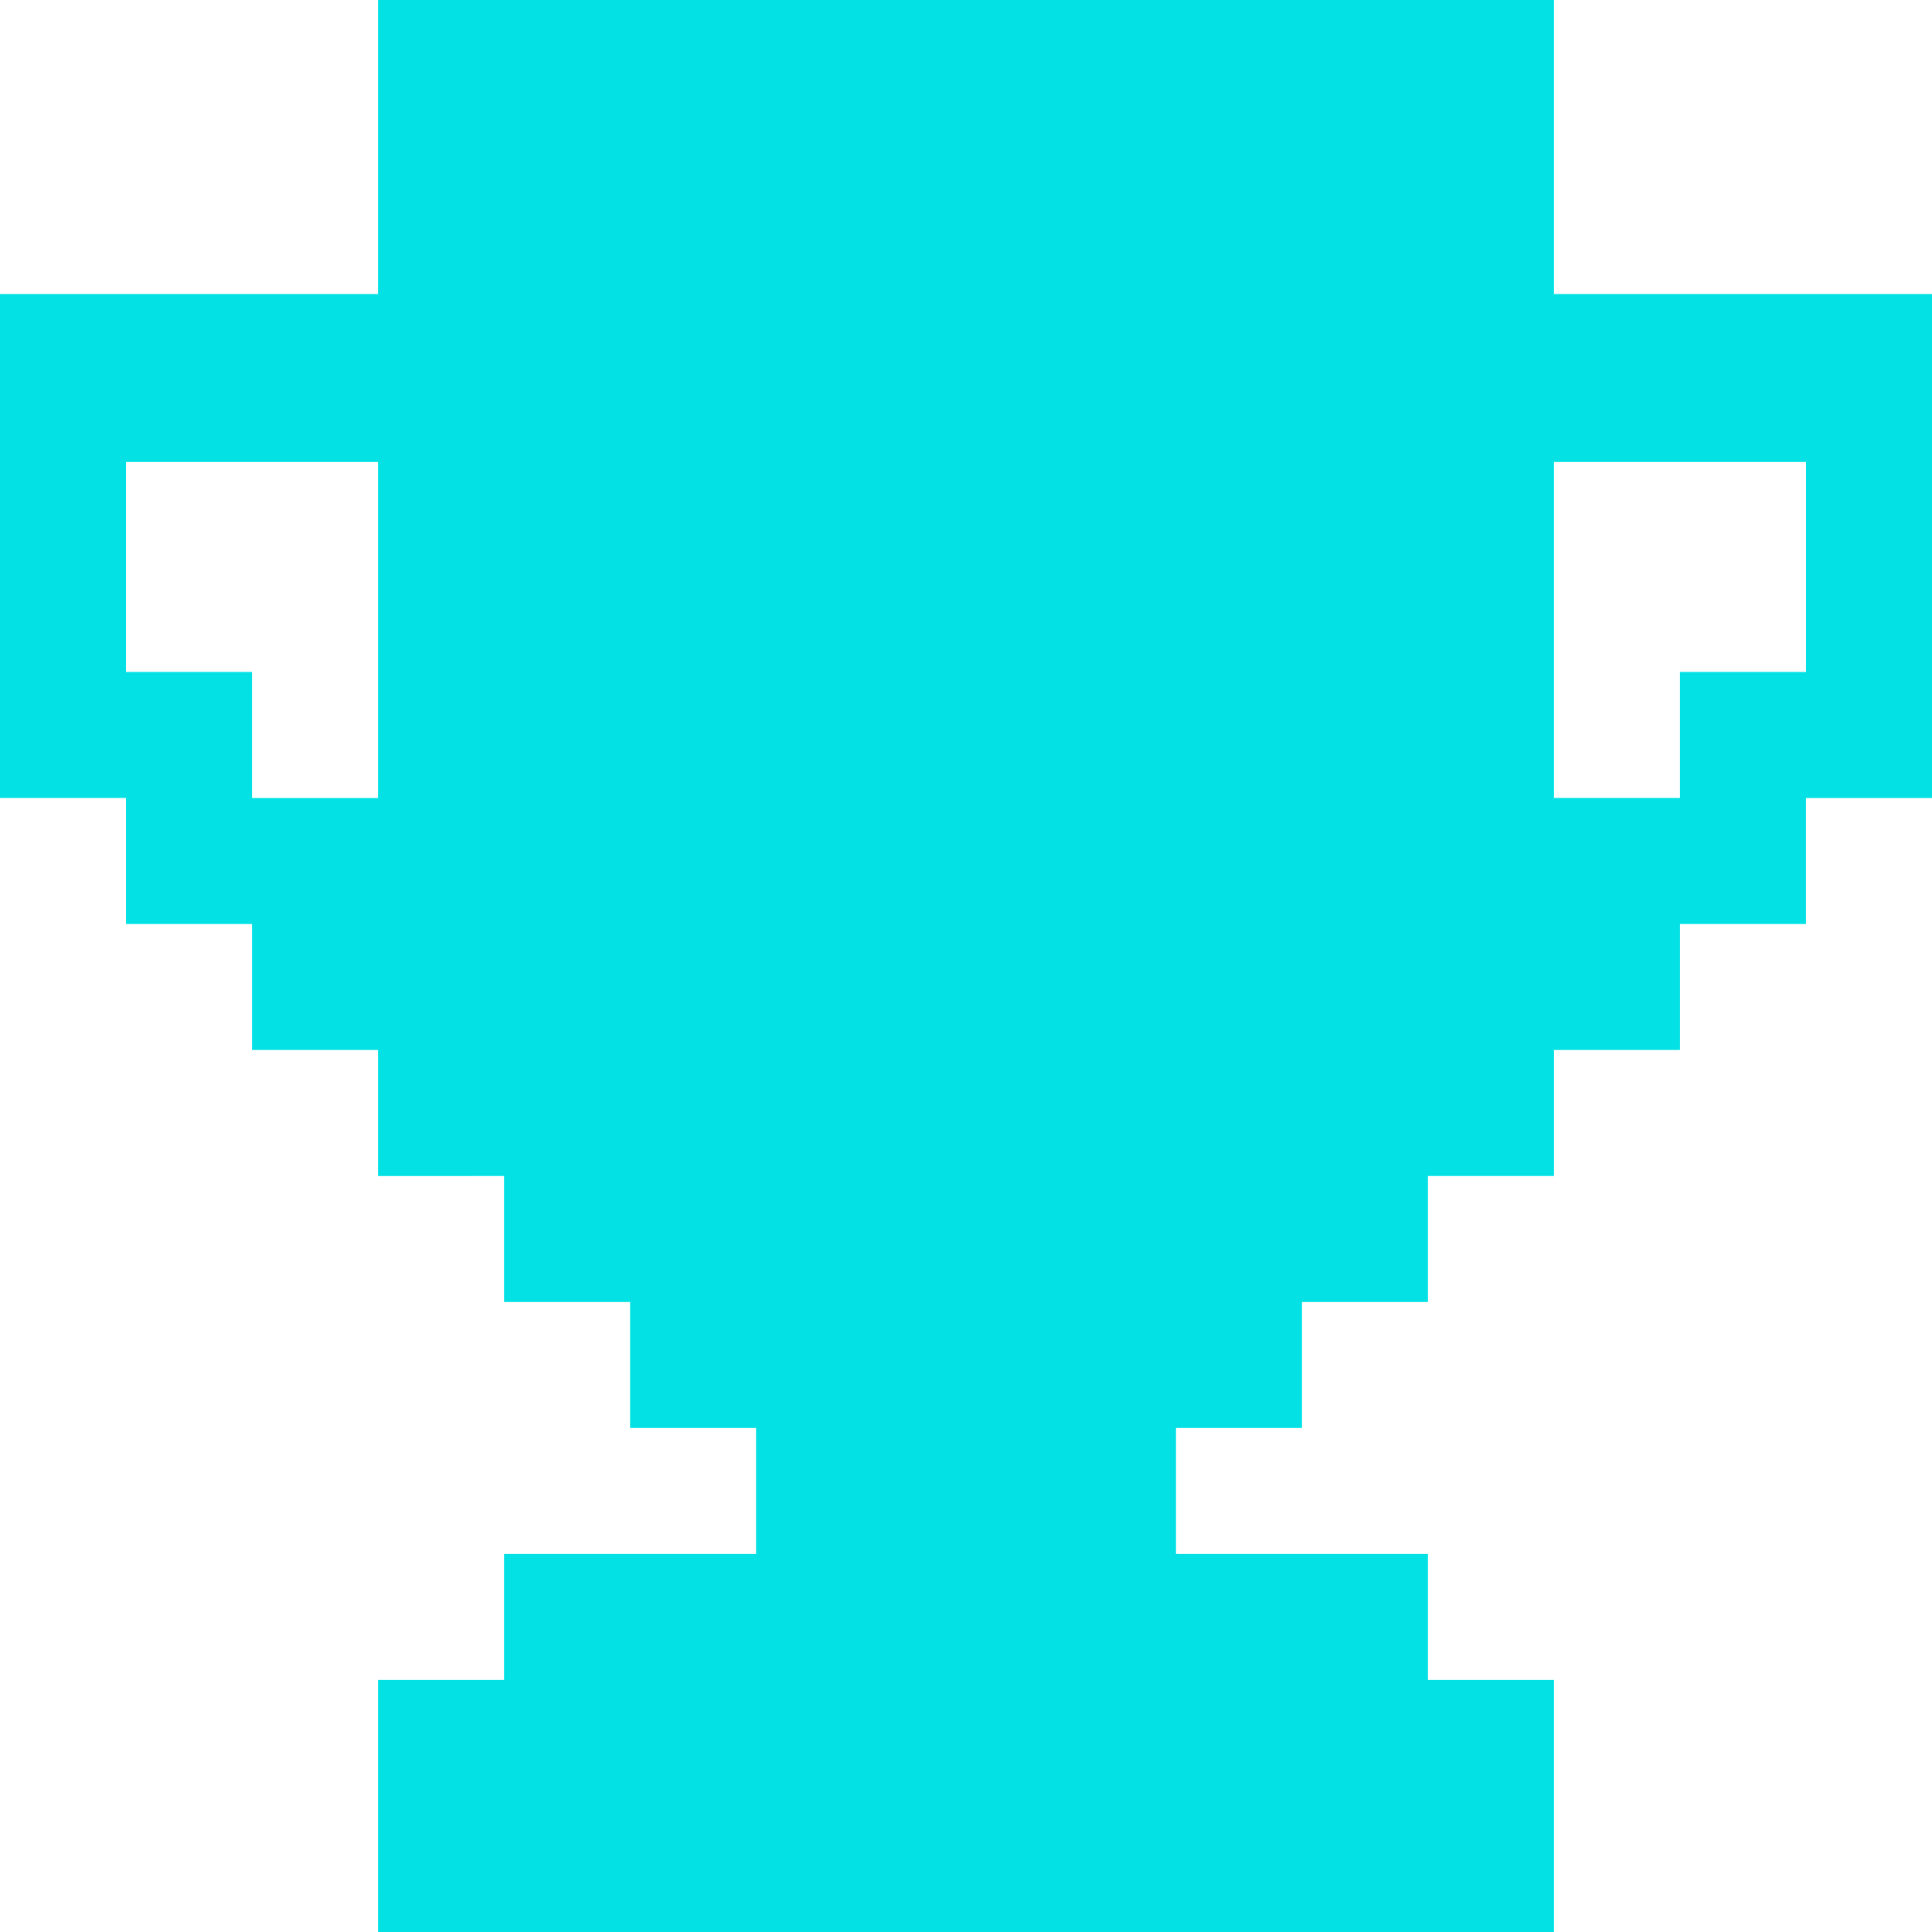 <svg xmlns="http://www.w3.org/2000/svg" width="34" height="34" fill="none" viewBox="0 0 34 34">
    <path fill="#03E1E4" d="M27.348 5.174V0H6.652v5.174H0v8.869h2.217v2.218h2.218v2.217h2.217v2.218H8.87v2.217h2.218v2.217h2.217v2.218H8.87v2.217H6.652V34H27.348v-4.435H25.13v-2.217h-4.434V25.13h2.217v-2.217h2.217v-2.217h2.218v-2.218h2.217v-2.217h2.217v-2.217H34v-8.87h-6.652zm-20.696 8.87H4.435v-2.218H2.217V8.13H6.652v5.913zm25.13-2.218h-2.217v2.217h-2.217V8.13H31.783v3.696z"/>
</svg>
